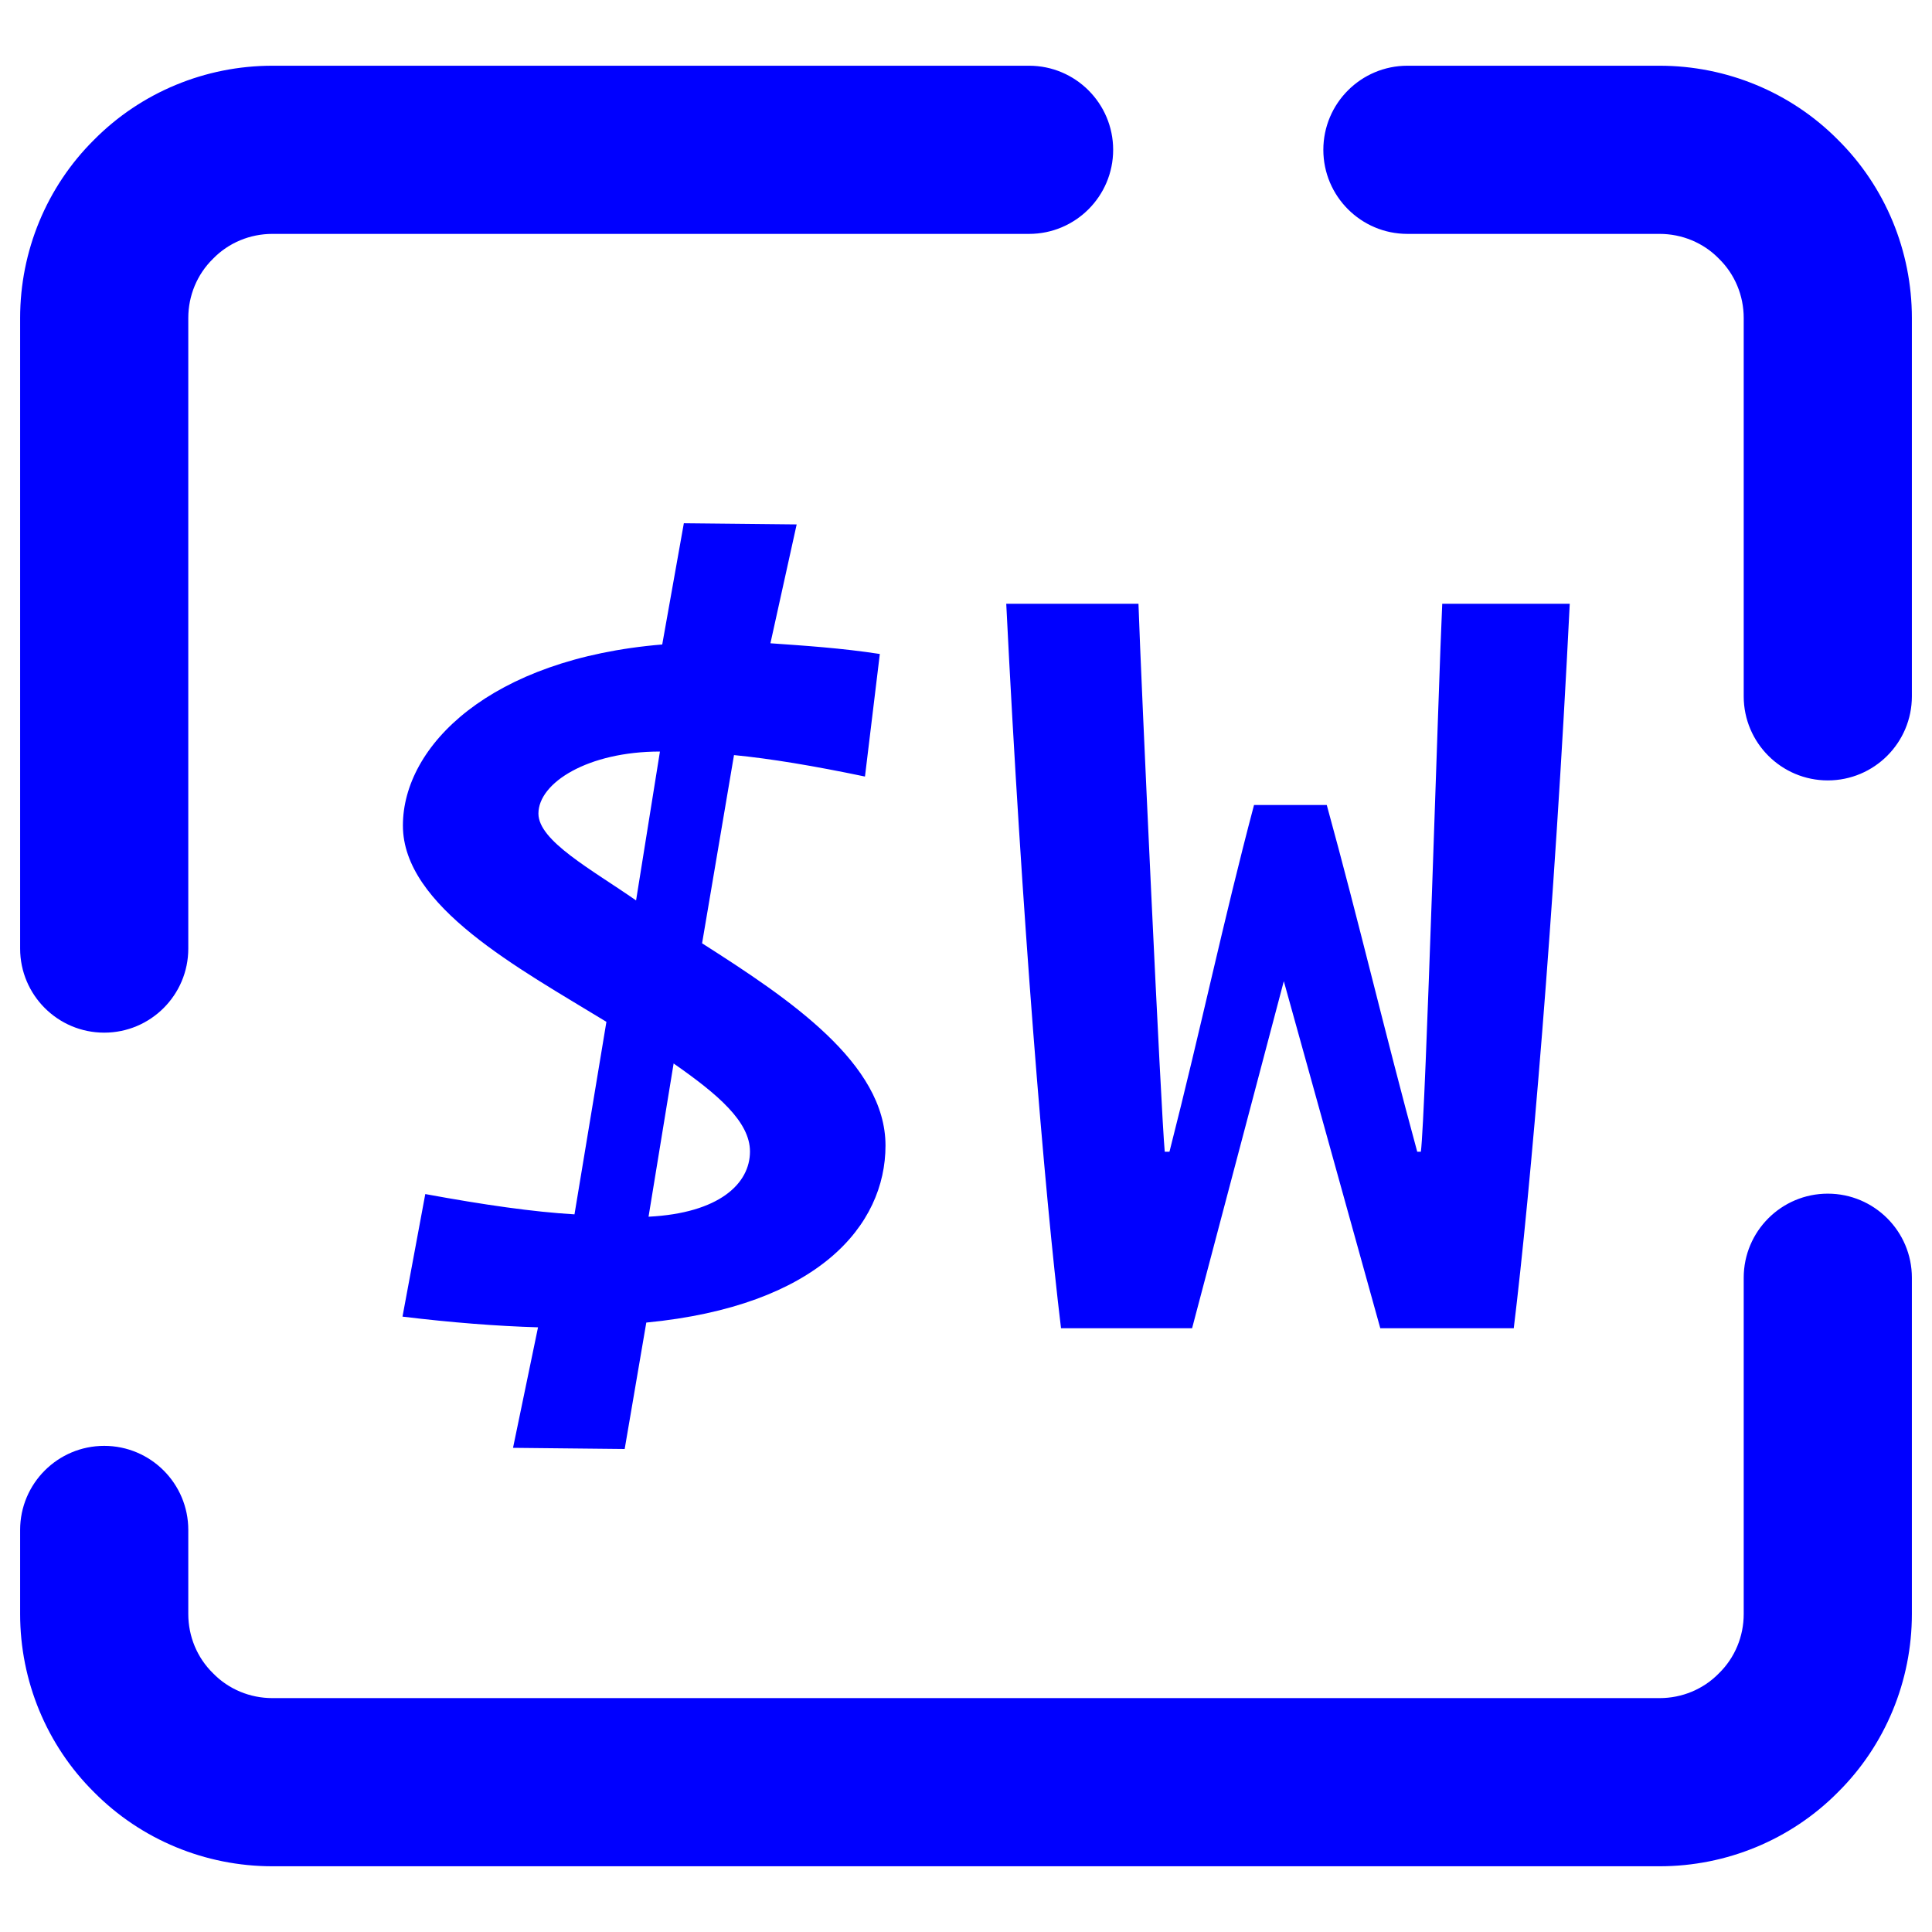 <?xml version="1.0" encoding="UTF-8" standalone="no"?><!-- Generator: Gravit.io --><svg xmlns="http://www.w3.org/2000/svg" xmlns:xlink="http://www.w3.org/1999/xlink" style="isolation:isolate" viewBox="0 0 48 48" width="48pt" height="48pt"><linearGradient id="_lgradient_0" x1="0" y1="0.5" x2="1" y2="0.5" gradientTransform="matrix(47,0,0,44.733,0.5,1.633)" gradientUnits="userSpaceOnUse"><stop offset="0%" stop-opacity="1" style="stop-color:rgb(0,0,255)"/><stop offset="98.261%" stop-opacity="1" style="stop-color:rgb(0,0,255)"/></linearGradient><path d=" M 25 15 C 25.385 22.752 25.947 29.603 26.361 33 L 29.617 33 L 31.896 24.377 L 34.293 33 L 37.609 33 C 38.024 29.603 38.615 22.752 39 15 L 35.832 15 C 35.743 16.829 35.419 27.715 35.301 28.615 L 35.211 28.615 C 34.412 25.683 33.762 22.903 32.963 20 L 31.156 20 C 30.387 22.903 29.854 25.48 29.055 28.615 L 28.938 28.615 C 28.849 27.715 28.344 16.829 28.285 15 L 25 15 L 25 15 Z  M 16.396 18.672 L 15.803 22.371 C 14.699 21.602 13.377 20.893 13.377 20.213 C 13.377 19.444 14.613 18.672 16.396 18.672 L 16.396 18.672 Z  M 16.736 26.422 C 17.84 27.191 18.633 27.87 18.633 28.609 C 18.633 29.408 17.868 30.14 16.113 30.229 L 16.736 26.422 L 16.736 26.422 Z  M 16.99 13 L 16.453 16.012 C 12.18 16.366 10.01 18.529 10.01 20.51 C 10.01 22.52 12.887 24.056 15.066 25.387 L 14.273 30.17 C 13.255 30.111 12.01 29.932 10.566 29.666 L 10 32.711 C 11.217 32.859 12.348 32.947 13.367 32.977 L 12.746 35.971 L 15.52 36 L 16.057 32.859 C 20.33 32.445 22 30.442 22 28.461 C 22 26.421 19.623 24.825 17.443 23.436 L 18.236 18.76 C 19.142 18.848 20.217 19.027 21.49 19.293 L 21.859 16.248 C 20.897 16.1 19.99 16.042 19.141 15.982 L 19.793 13.029 L 16.99 13 L 16.99 13 Z  M 4.678 23.567 L 4.678 23.567 C 4.678 24.72 3.742 25.656 2.589 25.656 L 2.589 25.656 C 1.436 25.656 0.5 24.72 0.5 23.567 L 0.5 23.567 L 0.5 7.9 C 0.5 6.239 1.158 4.641 2.338 3.472 C 3.508 2.291 5.106 1.633 6.767 1.633 L 25.567 1.633 L 25.567 1.633 C 26.72 1.633 27.656 2.569 27.656 3.722 L 27.656 3.722 C 27.656 4.875 26.72 5.811 25.567 5.811 L 25.567 5.811 L 6.767 5.811 C 6.213 5.811 5.68 6.03 5.294 6.427 C 4.897 6.814 4.678 7.346 4.678 7.9 L 4.678 23.567 L 4.678 23.567 L 4.678 23.567 Z  M 43.322 31.744 L 43.322 31.744 C 43.322 30.592 44.258 29.656 45.411 29.656 L 45.411 29.656 C 46.564 29.656 47.5 30.592 47.5 31.744 L 47.5 31.744 L 47.5 40.1 C 47.5 41.761 46.842 43.359 45.662 44.528 C 44.492 45.709 42.894 46.367 41.233 46.367 L 6.767 46.367 C 5.106 46.367 3.508 45.709 2.338 44.528 C 1.158 43.359 0.5 41.761 0.5 40.1 L 0.5 38.011 L 0.5 38.011 C 0.5 36.858 1.436 35.922 2.589 35.922 L 2.589 35.922 C 3.742 35.922 4.678 36.858 4.678 38.011 L 4.678 38.011 L 4.678 40.1 C 4.678 40.654 4.897 41.186 5.294 41.573 C 5.68 41.97 6.213 42.189 6.767 42.189 L 41.233 42.189 C 41.787 42.189 42.32 41.97 42.706 41.573 C 43.103 41.186 43.322 40.654 43.322 40.1 L 43.322 31.744 L 43.322 31.744 L 43.322 31.744 Z  M 34.967 5.811 L 34.967 5.811 C 33.814 5.811 32.878 4.875 32.878 3.722 L 32.878 3.722 C 32.878 2.569 33.814 1.633 34.967 1.633 L 34.967 1.633 L 41.233 1.633 C 42.894 1.633 44.492 2.291 45.662 3.472 C 46.842 4.641 47.5 6.239 47.5 7.9 L 47.5 17.3 L 47.5 17.3 C 47.5 18.453 46.564 19.389 45.411 19.389 L 45.411 19.389 C 44.258 19.389 43.322 18.453 43.322 17.3 L 43.322 17.3 L 43.322 7.9 C 43.322 7.346 43.103 6.814 42.706 6.427 C 42.32 6.03 41.787 5.811 41.233 5.811 L 34.967 5.811 L 34.967 5.811 Z " fill-rule="evenodd" fill="url(#_lgradient_0)"/></svg>